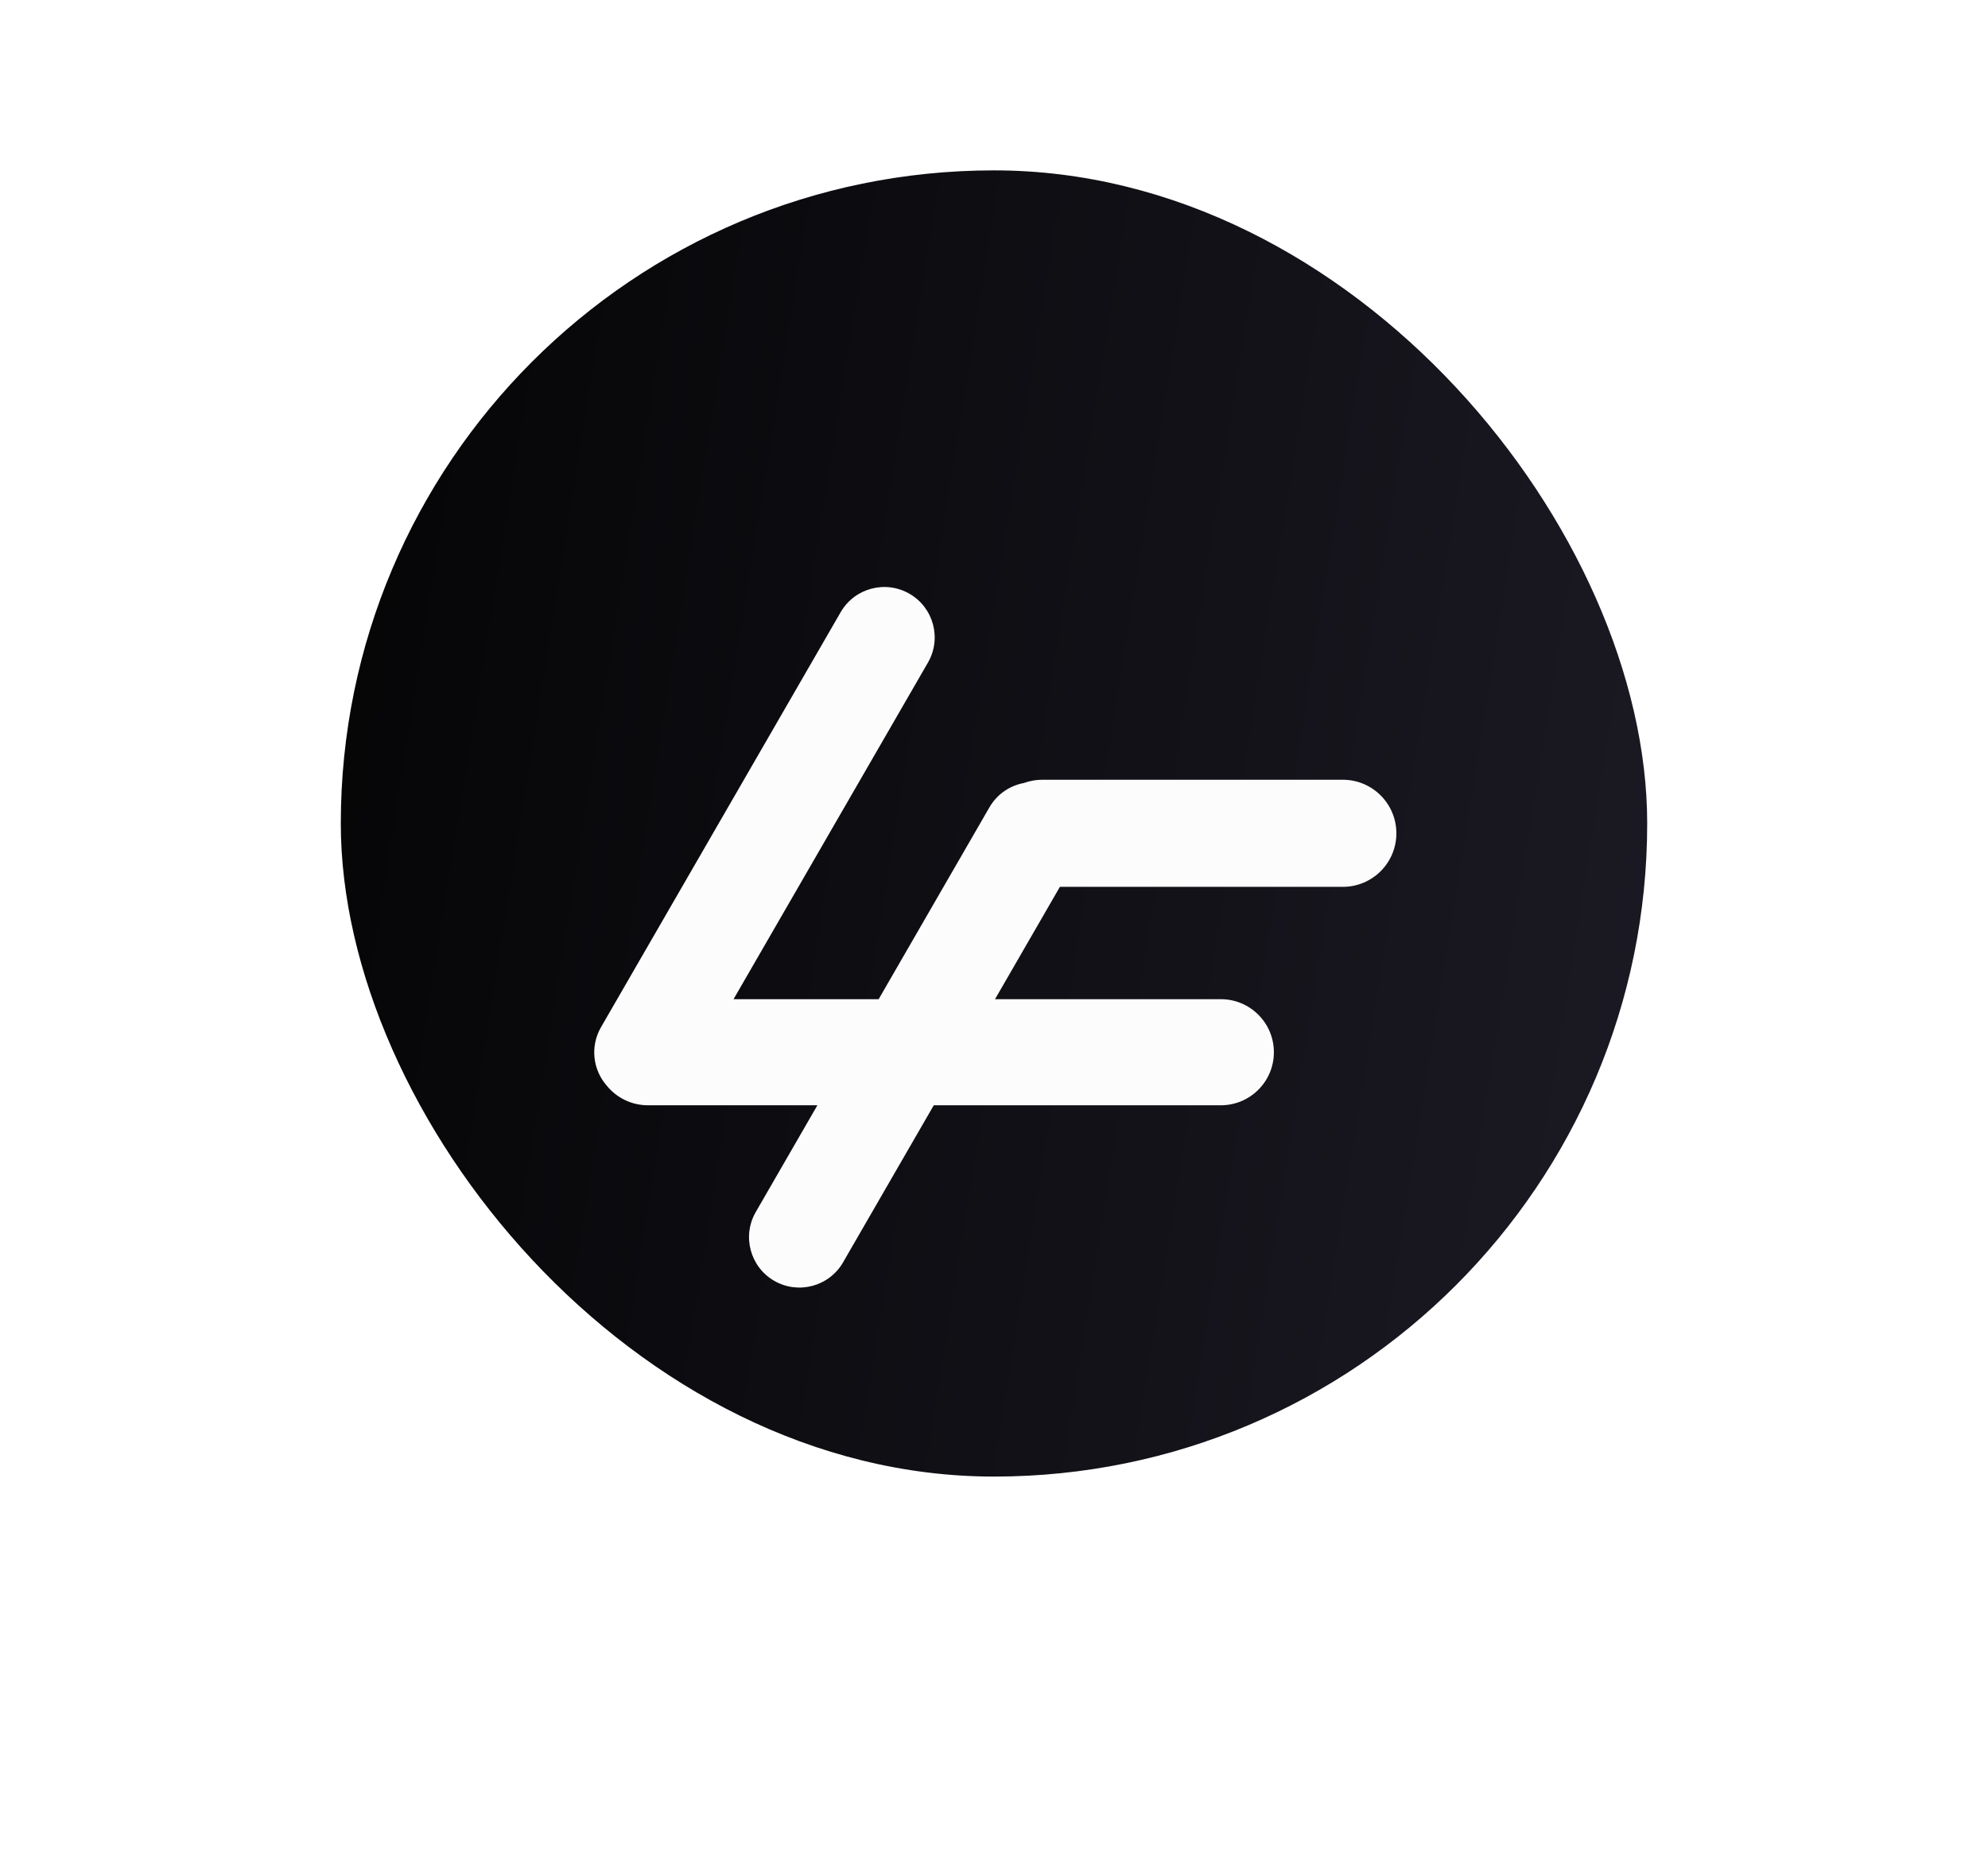 <svg width="70" height="66" viewBox="0 0 70 66" fill="none" xmlns="http://www.w3.org/2000/svg">
<rect x="12" y="6" width="46" height="46" rx="23" fill="url(#paint0_linear_807_60)"/>
<g filter="url(#filter0_d_807_60)">
<path fill-rule="evenodd" clip-rule="evenodd" d="M32.024 16.91C31.176 16.42 30.091 16.711 29.601 17.559L21.162 32.175C20.771 32.852 20.877 33.68 21.366 34.235C21.709 34.656 22.231 34.924 22.815 34.924L42.987 34.924C44.019 34.924 44.855 34.088 44.855 33.056C44.855 32.025 44.019 31.188 42.987 31.188L25.829 31.188L32.674 19.334C33.164 18.485 32.873 17.4 32.024 16.91Z" fill="#FCFCFC"/>
</g>
<g filter="url(#filter1_d_807_60)">
<path fill-rule="evenodd" clip-rule="evenodd" d="M27.261 41.106C28.11 41.596 29.195 41.305 29.685 40.456L37.32 27.232L47.282 27.232C48.324 27.232 49.168 26.388 49.168 25.346C49.168 24.305 48.324 23.46 47.282 23.46L36.702 23.46C36.475 23.46 36.258 23.5 36.056 23.574C35.562 23.665 35.11 23.963 34.839 24.432L26.612 38.682C26.122 39.531 26.413 40.616 27.261 41.106Z" fill="#FCFCFC"/>
</g>
<defs>
<filter id="filter0_d_807_60" x="0.924" y="0.672" width="63.931" height="58.252" filterUnits="userSpaceOnUse" color-interpolation-filters="sRGB">
<feFlood flood-opacity="0" result="BackgroundImageFix"/>
<feColorMatrix in="SourceAlpha" type="matrix" values="0 0 0 0 0 0 0 0 0 0 0 0 0 0 0 0 0 0 127 0" result="hardAlpha"/>
<feOffset dy="4"/>
<feGaussianBlur stdDeviation="10"/>
<feColorMatrix type="matrix" values="0 0 0 0 0 0 0 0 0 0 0 0 0 0 0 0 0 0 0.3 0"/>
<feBlend mode="normal" in2="BackgroundImageFix" result="effect1_dropShadow_807_60"/>
<feBlend mode="normal" in="SourceGraphic" in2="effect1_dropShadow_807_60" result="shape"/>
</filter>
<filter id="filter1_d_807_60" x="6.374" y="7.46" width="62.794" height="57.883" filterUnits="userSpaceOnUse" color-interpolation-filters="sRGB">
<feFlood flood-opacity="0" result="BackgroundImageFix"/>
<feColorMatrix in="SourceAlpha" type="matrix" values="0 0 0 0 0 0 0 0 0 0 0 0 0 0 0 0 0 0 127 0" result="hardAlpha"/>
<feOffset dy="4"/>
<feGaussianBlur stdDeviation="10"/>
<feColorMatrix type="matrix" values="0 0 0 0 0 0 0 0 0 0 0 0 0 0 0 0 0 0 0.3 0"/>
<feBlend mode="normal" in2="BackgroundImageFix" result="effect1_dropShadow_807_60"/>
<feBlend mode="normal" in="SourceGraphic" in2="effect1_dropShadow_807_60" result="shape"/>
</filter>
<linearGradient id="paint0_linear_807_60" x1="12" y1="6" x2="64.028" y2="14.325" gradientUnits="userSpaceOnUse">
<stop stop-color="#040405"/>
<stop offset="1" stop-color="#1C1A24"/>
</linearGradient>
</defs>
</svg>
